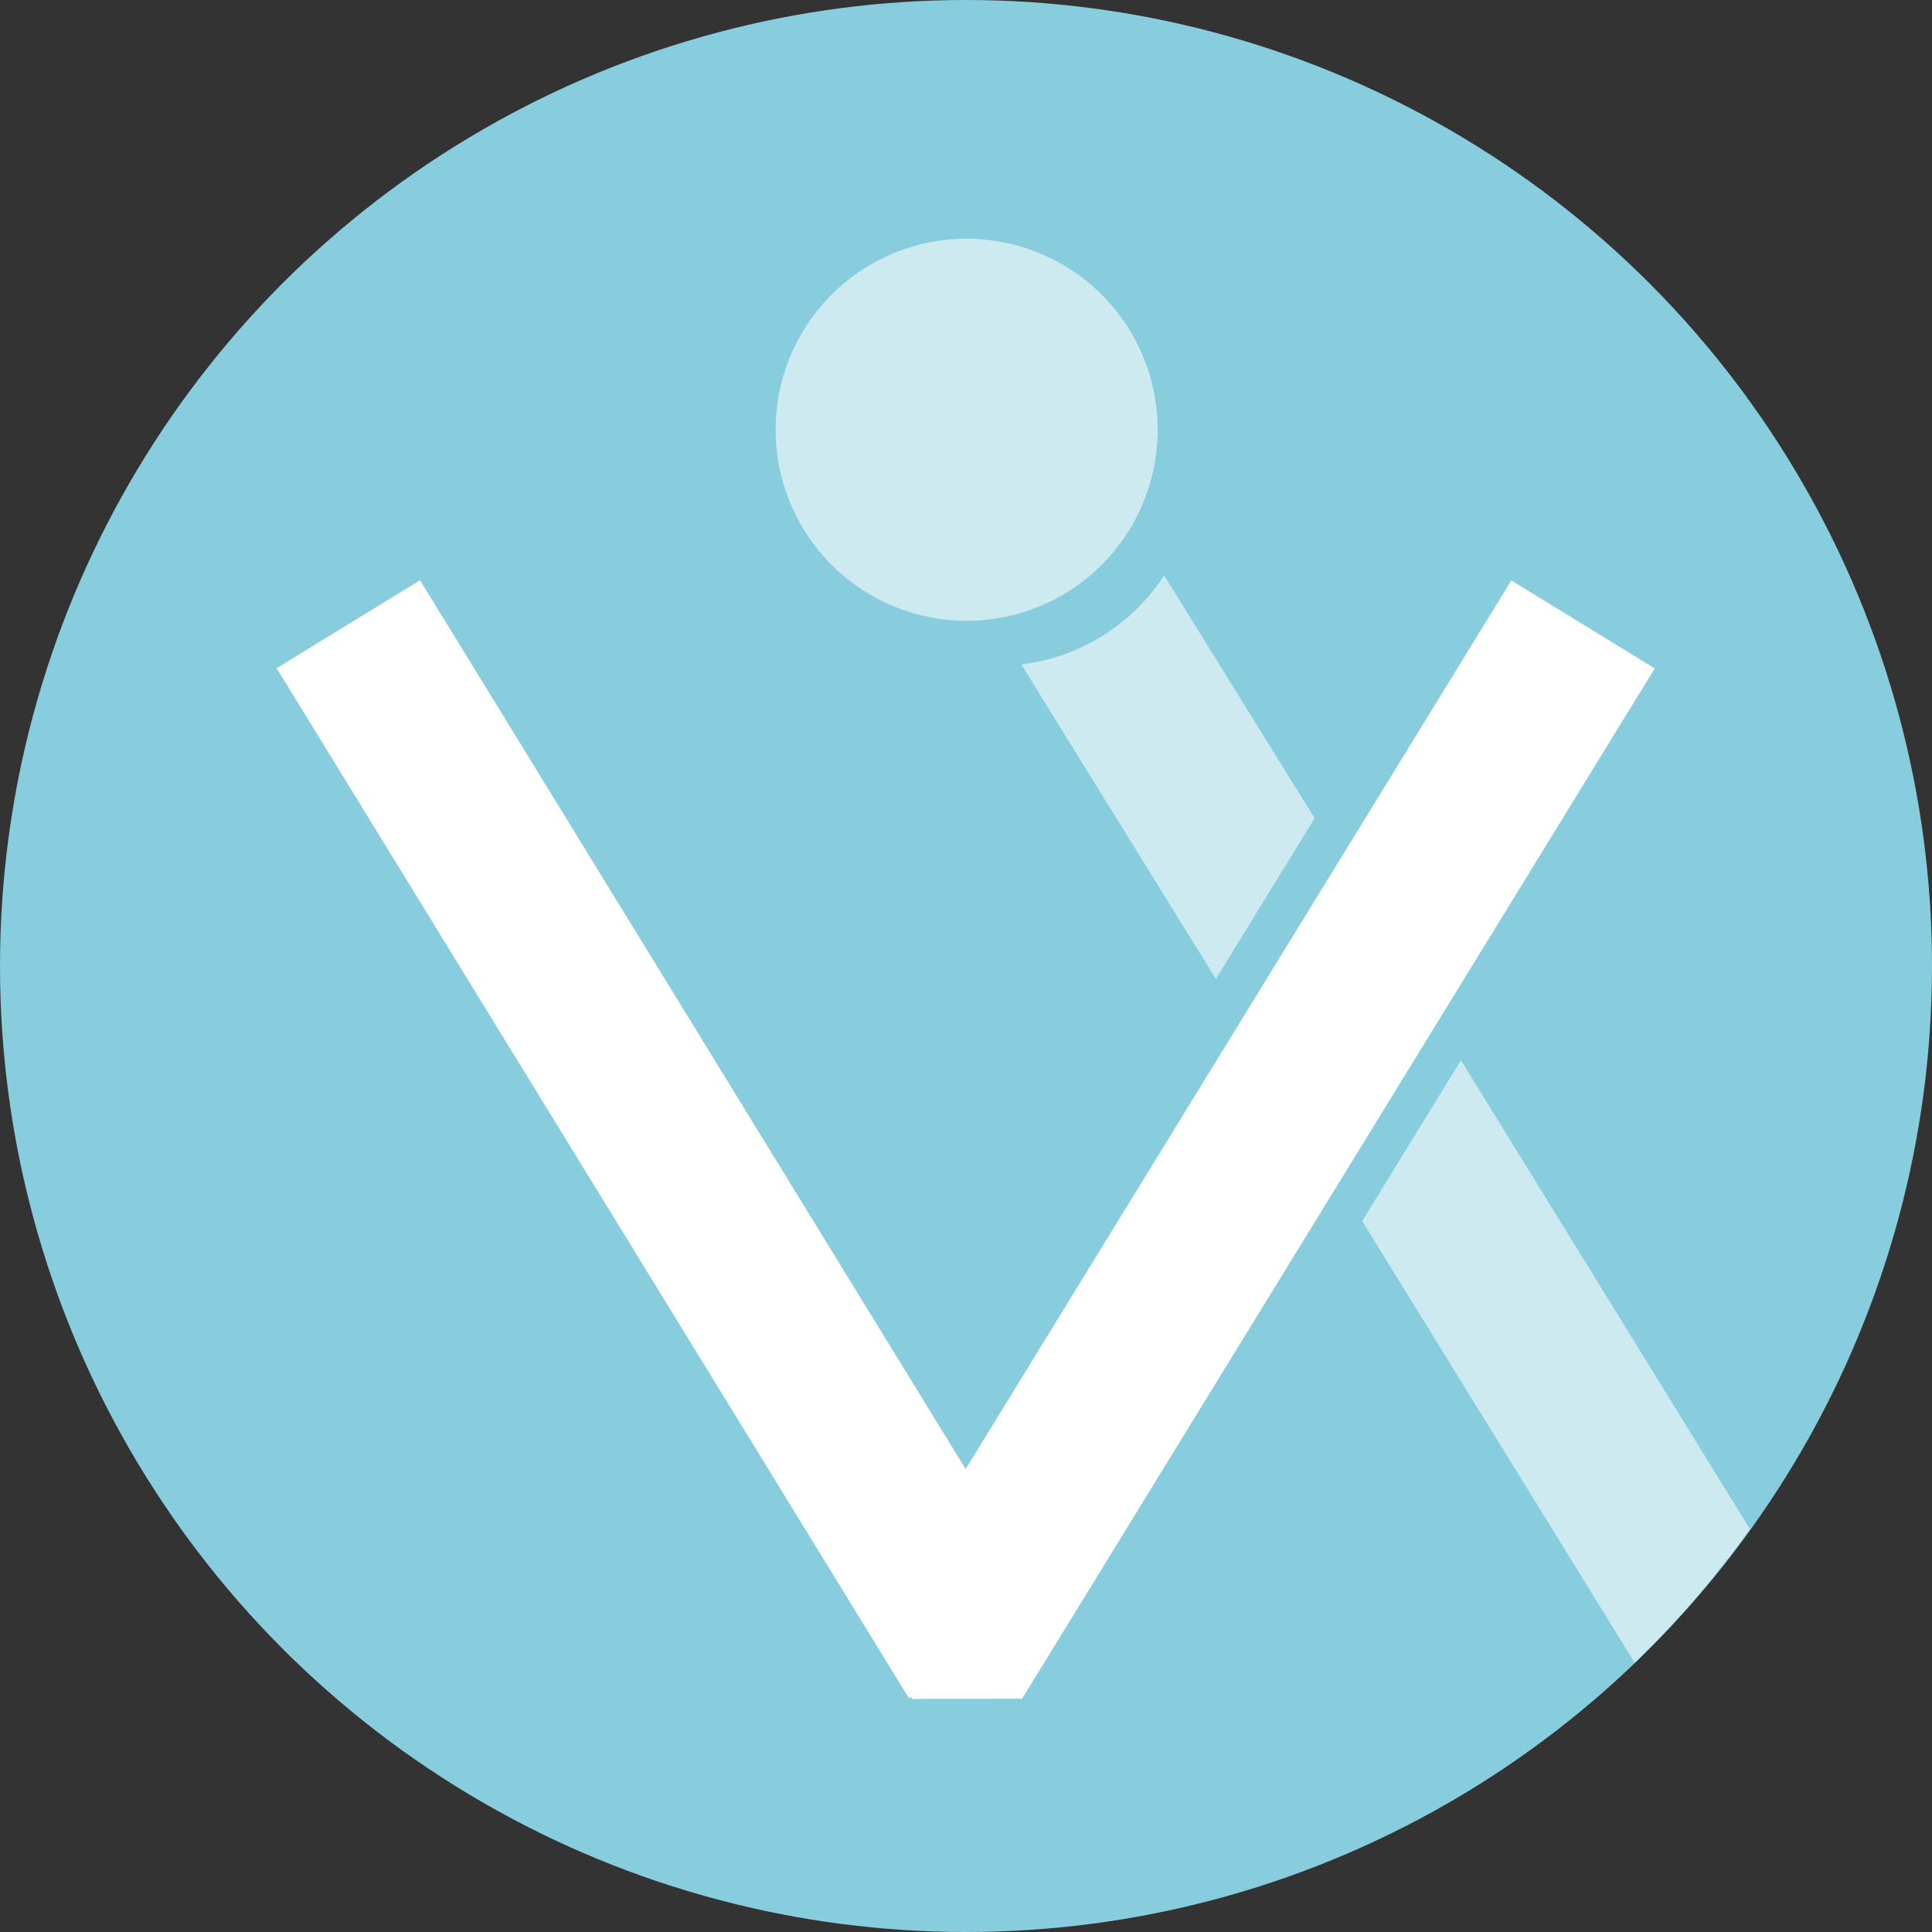 <?xml version="1.0" encoding="UTF-8" standalone="no"?>
<!-- Created with Inkscape (http://www.inkscape.org/) -->

<svg
   xmlns:dc="http://purl.org/dc/elements/1.1/"
   xmlns:cc="http://creativecommons.org/ns#"
   xmlns:rdf="http://www.w3.org/1999/02/22-rdf-syntax-ns#"
   xmlns:svg="http://www.w3.org/2000/svg"
   xmlns="http://www.w3.org/2000/svg"
   xmlns:sodipodi="http://sodipodi.sourceforge.net/DTD/sodipodi-0.dtd"
   xmlns:inkscape="http://www.inkscape.org/namespaces/inkscape"
   width="124.984mm"
   height="124.984mm"
   viewBox="0 0 442.857 442.857"
   id="svg2"
   version="1.1"
   inkscape:version="0.91 r13725"
   sodipodi:docname="vixen_logo.svg"
   inkscape:export-filename="/home/peter/Projects/Cloin/Cloin-Design/Logos/test_logo/vixen_logo.png"
   inkscape:export-xdpi="199.9742"
   inkscape:export-ydpi="199.9742">
  <rect x="0" y="0" width="442.857" height="442.857" fill="#333333" stroke="none"/>
  <defs
     id="defs4" />
  <sodipodi:namedview
     id="base"
     pagecolor="#ffffff"
     bordercolor="#666666"
     borderopacity="1.0"
     inkscape:pageopacity="0"
     inkscape:pageshadow="2"
     inkscape:zoom="1.0162949"
     inkscape:cx="339.8267"
     inkscape:cy="132.89879"
     inkscape:document-units="px"
     inkscape:current-layer="g4727"
     showgrid="false"
     inkscape:window-width="1920"
     inkscape:window-height="1056"
     inkscape:window-x="291"
     inkscape:window-y="24"
     inkscape:window-maximized="1"
     fit-margin-top="0"
     fit-margin-left="0"
     fit-margin-right="0"
     fit-margin-bottom="0" />
  <g
     inkscape:label="Laag 1"
     inkscape:groupmode="layer"
     id="layer1"
     transform="translate(-196.429,-235.576)">
    <circle
       style="color:#000000;clip-rule:nonzero;display:inline;overflow:visible;visibility:visible;opacity:1;isolation:auto;mix-blend-mode:normal;color-interpolation:sRGB;color-interpolation-filters:linearRGB;solid-color:#000000;solid-opacity:1;fill:#87cdde;fill-opacity:1;fill-rule:evenodd;stroke:none;stroke-width:1;stroke-linecap:butt;stroke-linejoin:miter;stroke-miterlimit:4;stroke-dasharray:none;stroke-dashoffset:0;stroke-opacity:1;color-rendering:auto;image-rendering:auto;shape-rendering:auto;text-rendering:auto;enable-background:accumulate"
       id="path4136"
       cx="417.857"
       cy="457.005"
       r="221.429" />
    <g
       id="g4184"
       transform="translate(-14.053,-3.506)"
       style="fill:#e6e6e6" />
    <g
       id="g4727"
       transform="translate(-17.823,-3.77)">
      <g
         id="g4776"
         transform="translate(15.323,0)">
        <rect
           style="color:#000000;clip-rule:nonzero;display:inline;overflow:visible;visibility:visible;opacity:1;isolation:auto;mix-blend-mode:normal;color-interpolation:sRGB;color-interpolation-filters:linearRGB;solid-color:#000000;solid-opacity:1;fill:#ffffff;fill-opacity:1;fill-rule:evenodd;stroke:#999999;stroke-width:0;stroke-linecap:butt;stroke-linejoin:miter;stroke-miterlimit:4;stroke-dasharray:none;stroke-dashoffset:0;stroke-opacity:1;color-rendering:auto;image-rendering:auto;shape-rendering:auto;text-rendering:auto;enable-background:accumulate"
           id="rect4412"
           width="38.571"
           height="277.143"
           x="18.244"
           y="471.898"
           transform="matrix(0.852,-0.523,0.523,0.852,0,0)" />
        <path
           style="color:#000000;clip-rule:nonzero;display:inline;overflow:visible;visibility:visible;opacity:1;isolation:auto;mix-blend-mode:normal;color-interpolation:sRGB;color-interpolation-filters:linearRGB;solid-color:#000000;solid-opacity:1;fill:#ffffff;fill-opacity:1;fill-rule:evenodd;stroke:#999999;stroke-width:0;stroke-linecap:butt;stroke-linejoin:miter;stroke-miterlimit:4;stroke-dasharray:none;stroke-dashoffset:0;stroke-opacity:1;color-rendering:auto;image-rendering:auto;shape-rendering:auto;text-rendering:auto;enable-background:accumulate"
           d="m 578.232,392.567 -32.869,-20.184 -145.024,236.17 7.656,20.221 25.213,-0.037 z"
           id="rect4412-1"
           inkscape:connector-curvature="0"
           sodipodi:nodetypes="cccccc" />
      </g>
      <g
         style="fill:#ffffff;fill-opacity:0.588"
         transform="matrix(0.959,0,0,0.959,5.2,4.515)"
         id="g4184-3">
        <path
           id="path4234"
           d="m 494.699,347.593 a 45.657,45.657 0 0 1 -45.657,45.657 45.657,45.657 0 0 1 -45.657,-45.657 45.657,45.657 0 0 1 45.657,-45.657 45.657,45.657 0 0 1 45.657,45.657 z"
           style="color:#000000;clip-rule:nonzero;display:inline;overflow:visible;visibility:visible;opacity:1;isolation:auto;mix-blend-mode:normal;color-interpolation:sRGB;color-interpolation-filters:linearRGB;solid-color:#000000;solid-opacity:1;fill:#ffffff;fill-opacity:0.588;fill-rule:evenodd;stroke:none;stroke-width:1;stroke-linecap:butt;stroke-linejoin:miter;stroke-miterlimit:4;stroke-dasharray:none;stroke-dashoffset:0;stroke-opacity:1;color-rendering:auto;image-rendering:auto;shape-rendering:auto;text-rendering:auto;enable-background:accumulate"
           inkscape:connector-curvature="0" />
      </g>
    </g>
    <path
       inkscape:connector-curvature="0"
       style="color:#000000;clip-rule:nonzero;display:inline;overflow:visible;visibility:visible;opacity:1;isolation:auto;mix-blend-mode:normal;color-interpolation:sRGB;color-interpolation-filters:linearRGB;solid-color:#000000;solid-opacity:1;fill:#ffffff;fill-opacity:0.588;fill-rule:evenodd;stroke:none;stroke-width:0.959;stroke-linecap:butt;stroke-linejoin:miter;stroke-miterlimit:4;stroke-dasharray:none;stroke-dashoffset:0;stroke-opacity:1;color-rendering:auto;image-rendering:auto;shape-rendering:auto;text-rendering:auto;enable-background:accumulate;filter-blend-mode:normal;filter-gaussianBlur-deviation:0"
       d="m 463.279,367.487 c -7.361,11.303 -19.343,18.772 -32.732,20.404 l 44.588,72.088 22.633,-36.855 -34.488,-55.637 z m 68.031,111.127 -22.631,36.855 62.459,101.248 A 221.429,221.429 0 0 0 597.547,586.066 L 531.31,478.614 Z"
       id="path4136-6" />
  </g>
</svg>
